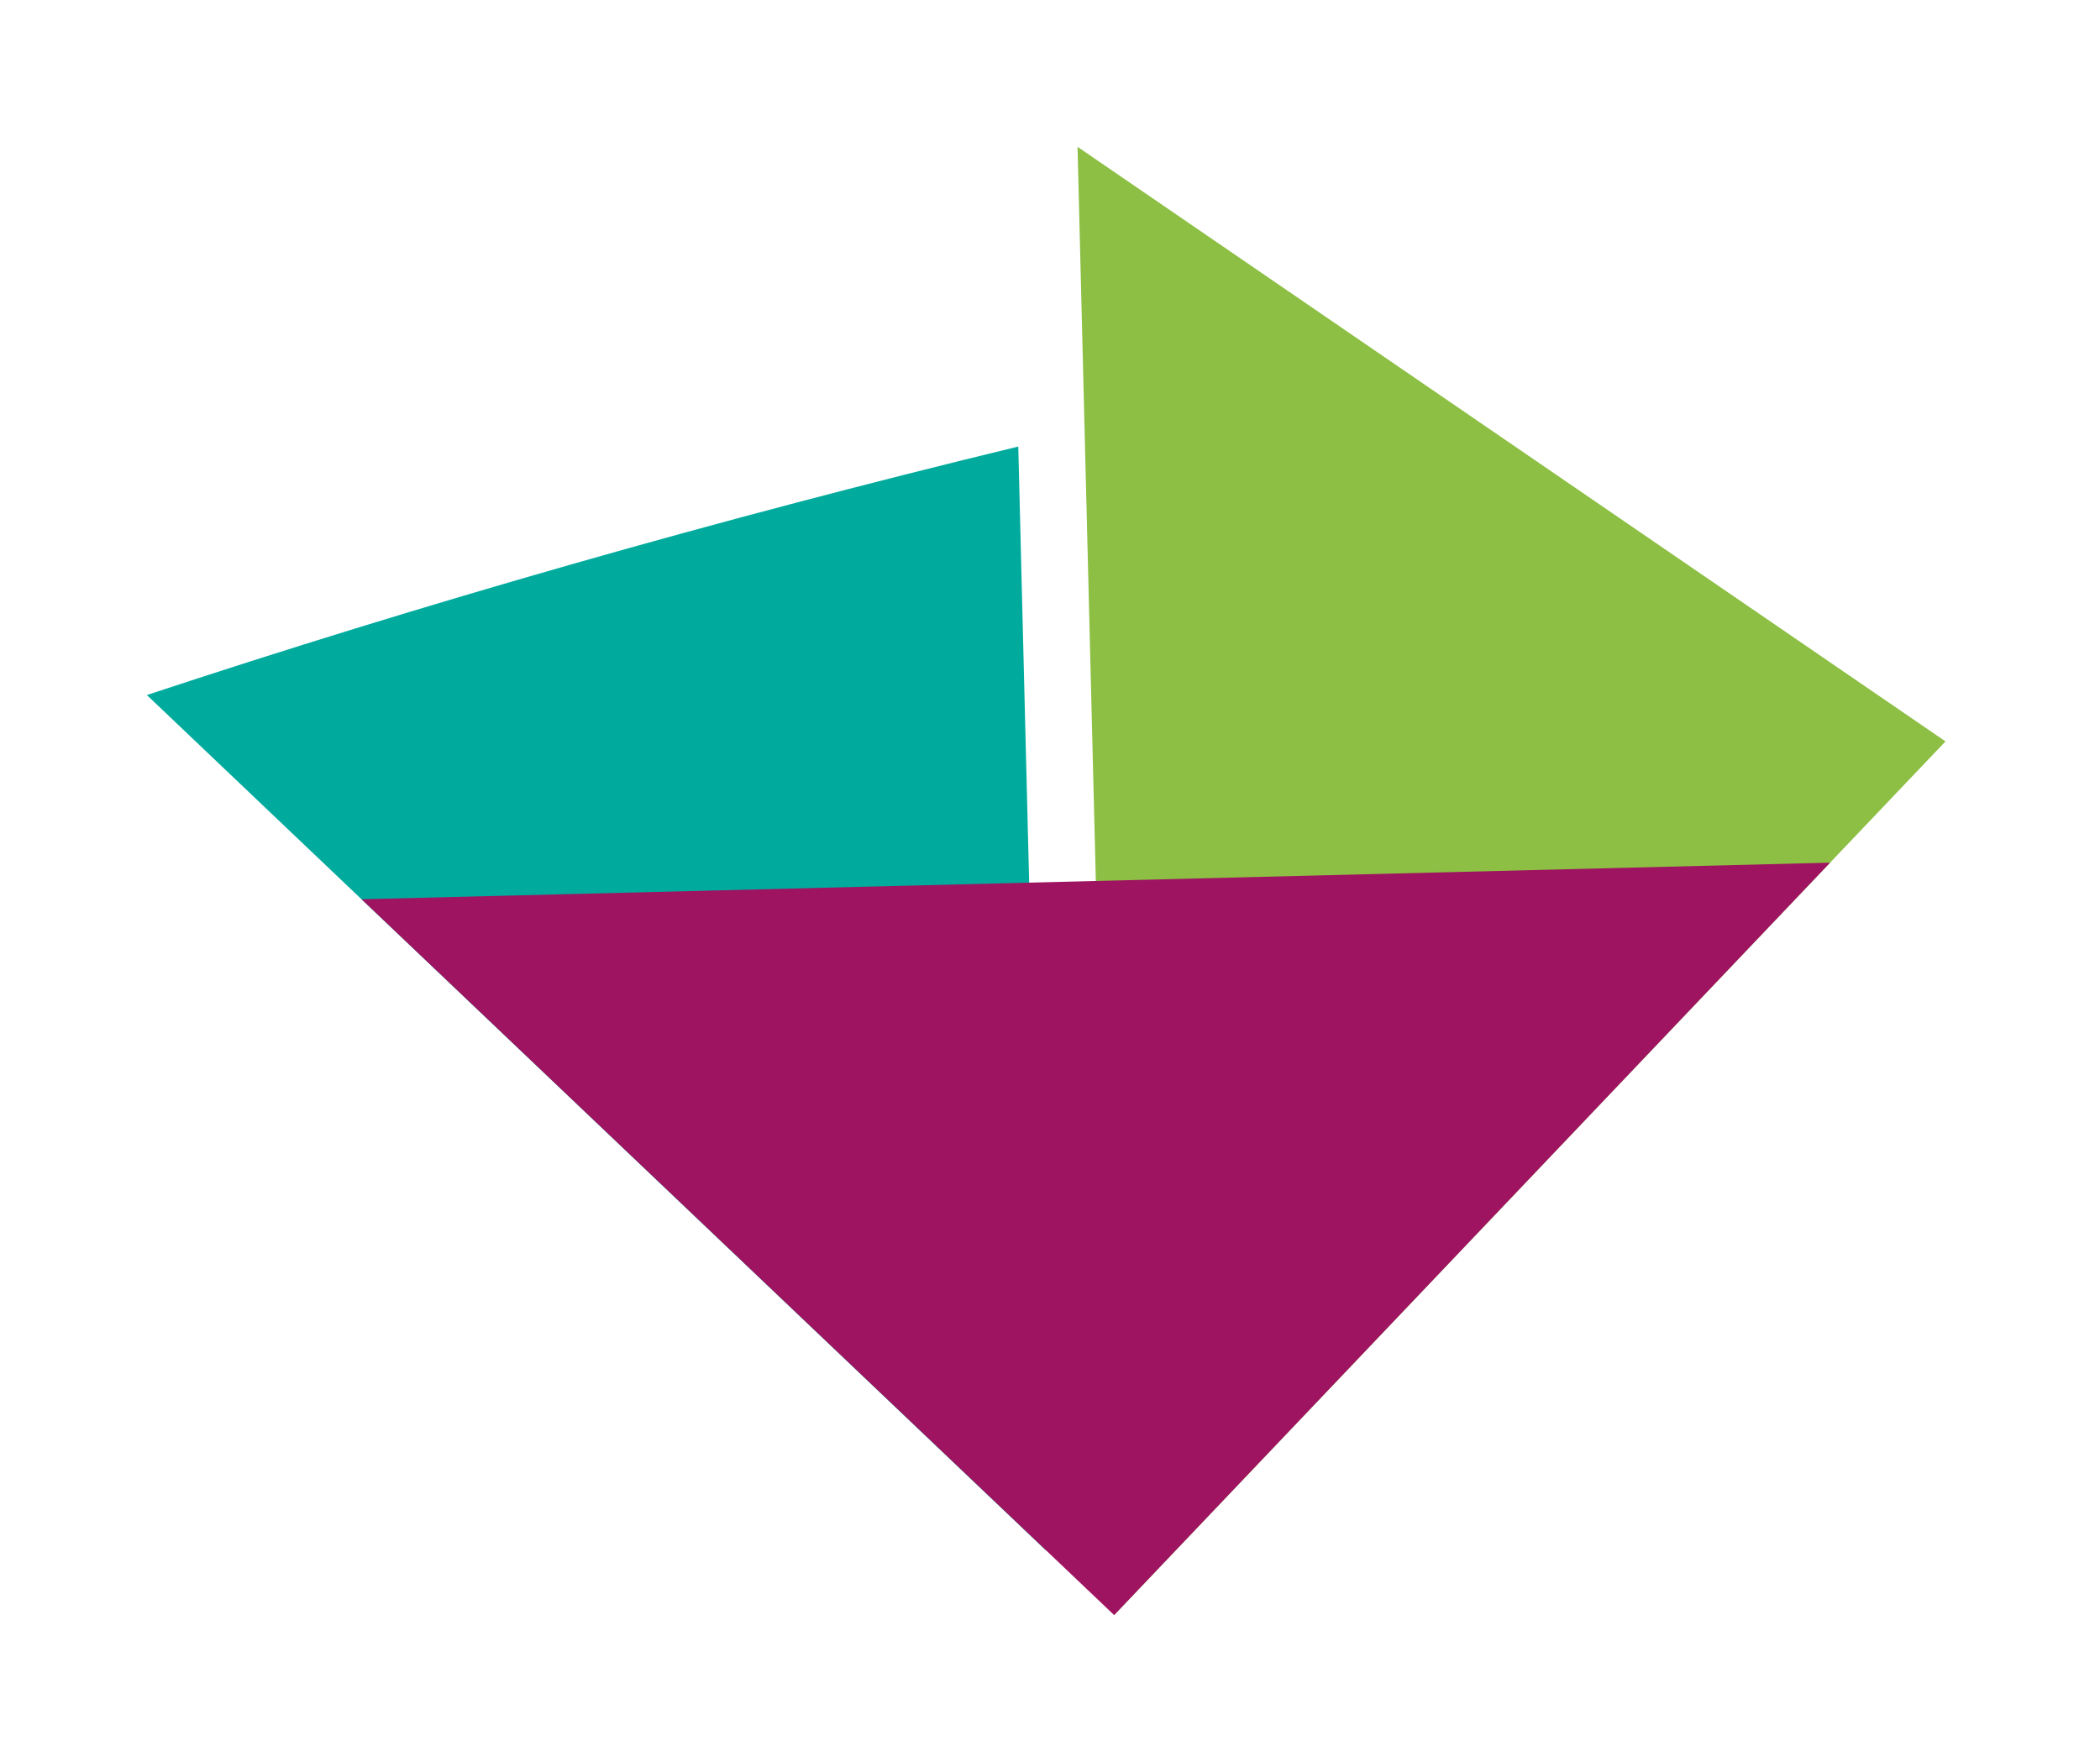 <svg width="143" height="120" viewBox="0 0 143 120" fill="none" xmlns="http://www.w3.org/2000/svg">
<g filter="url(#filter0_d_7201_1131)">
<path d="M71.215 101.585L10 43.337C28.657 37.165 48.476 31.469 69.34 26.413L71.215 101.585Z" fill="#00AB9D"/>
<path d="M132.478 46.494L75.868 106L73.375 6L132.478 46.494Z" fill="#8CBF43"/>
<path d="M124.621 54.754L75.868 106L24.621 57.246L124.621 54.754Z" fill="#9F1461"/>
</g>
<defs>
<filter id="filter0_d_7201_1131" x="0" y="0" width="142.479" height="120" filterUnits="userSpaceOnUse" color-interpolation-filters="sRGB">
<feFlood flood-opacity="0" result="BackgroundImageFix"/>
<feColorMatrix in="SourceAlpha" type="matrix" values="0 0 0 0 0 0 0 0 0 0 0 0 0 0 0 0 0 0 127 0" result="hardAlpha"/>
<feOffset dy="4"/>
<feGaussianBlur stdDeviation="5"/>
<feComposite in2="hardAlpha" operator="out"/>
<feColorMatrix type="matrix" values="0 0 0 0 0 0 0 0 0 0 0 0 0 0 0 0 0 0 0.25 0"/>
<feBlend mode="normal" in2="BackgroundImageFix" result="effect1_dropShadow_7201_1131"/>
<feBlend mode="normal" in="SourceGraphic" in2="effect1_dropShadow_7201_1131" result="shape"/>
</filter>
</defs>
</svg>
